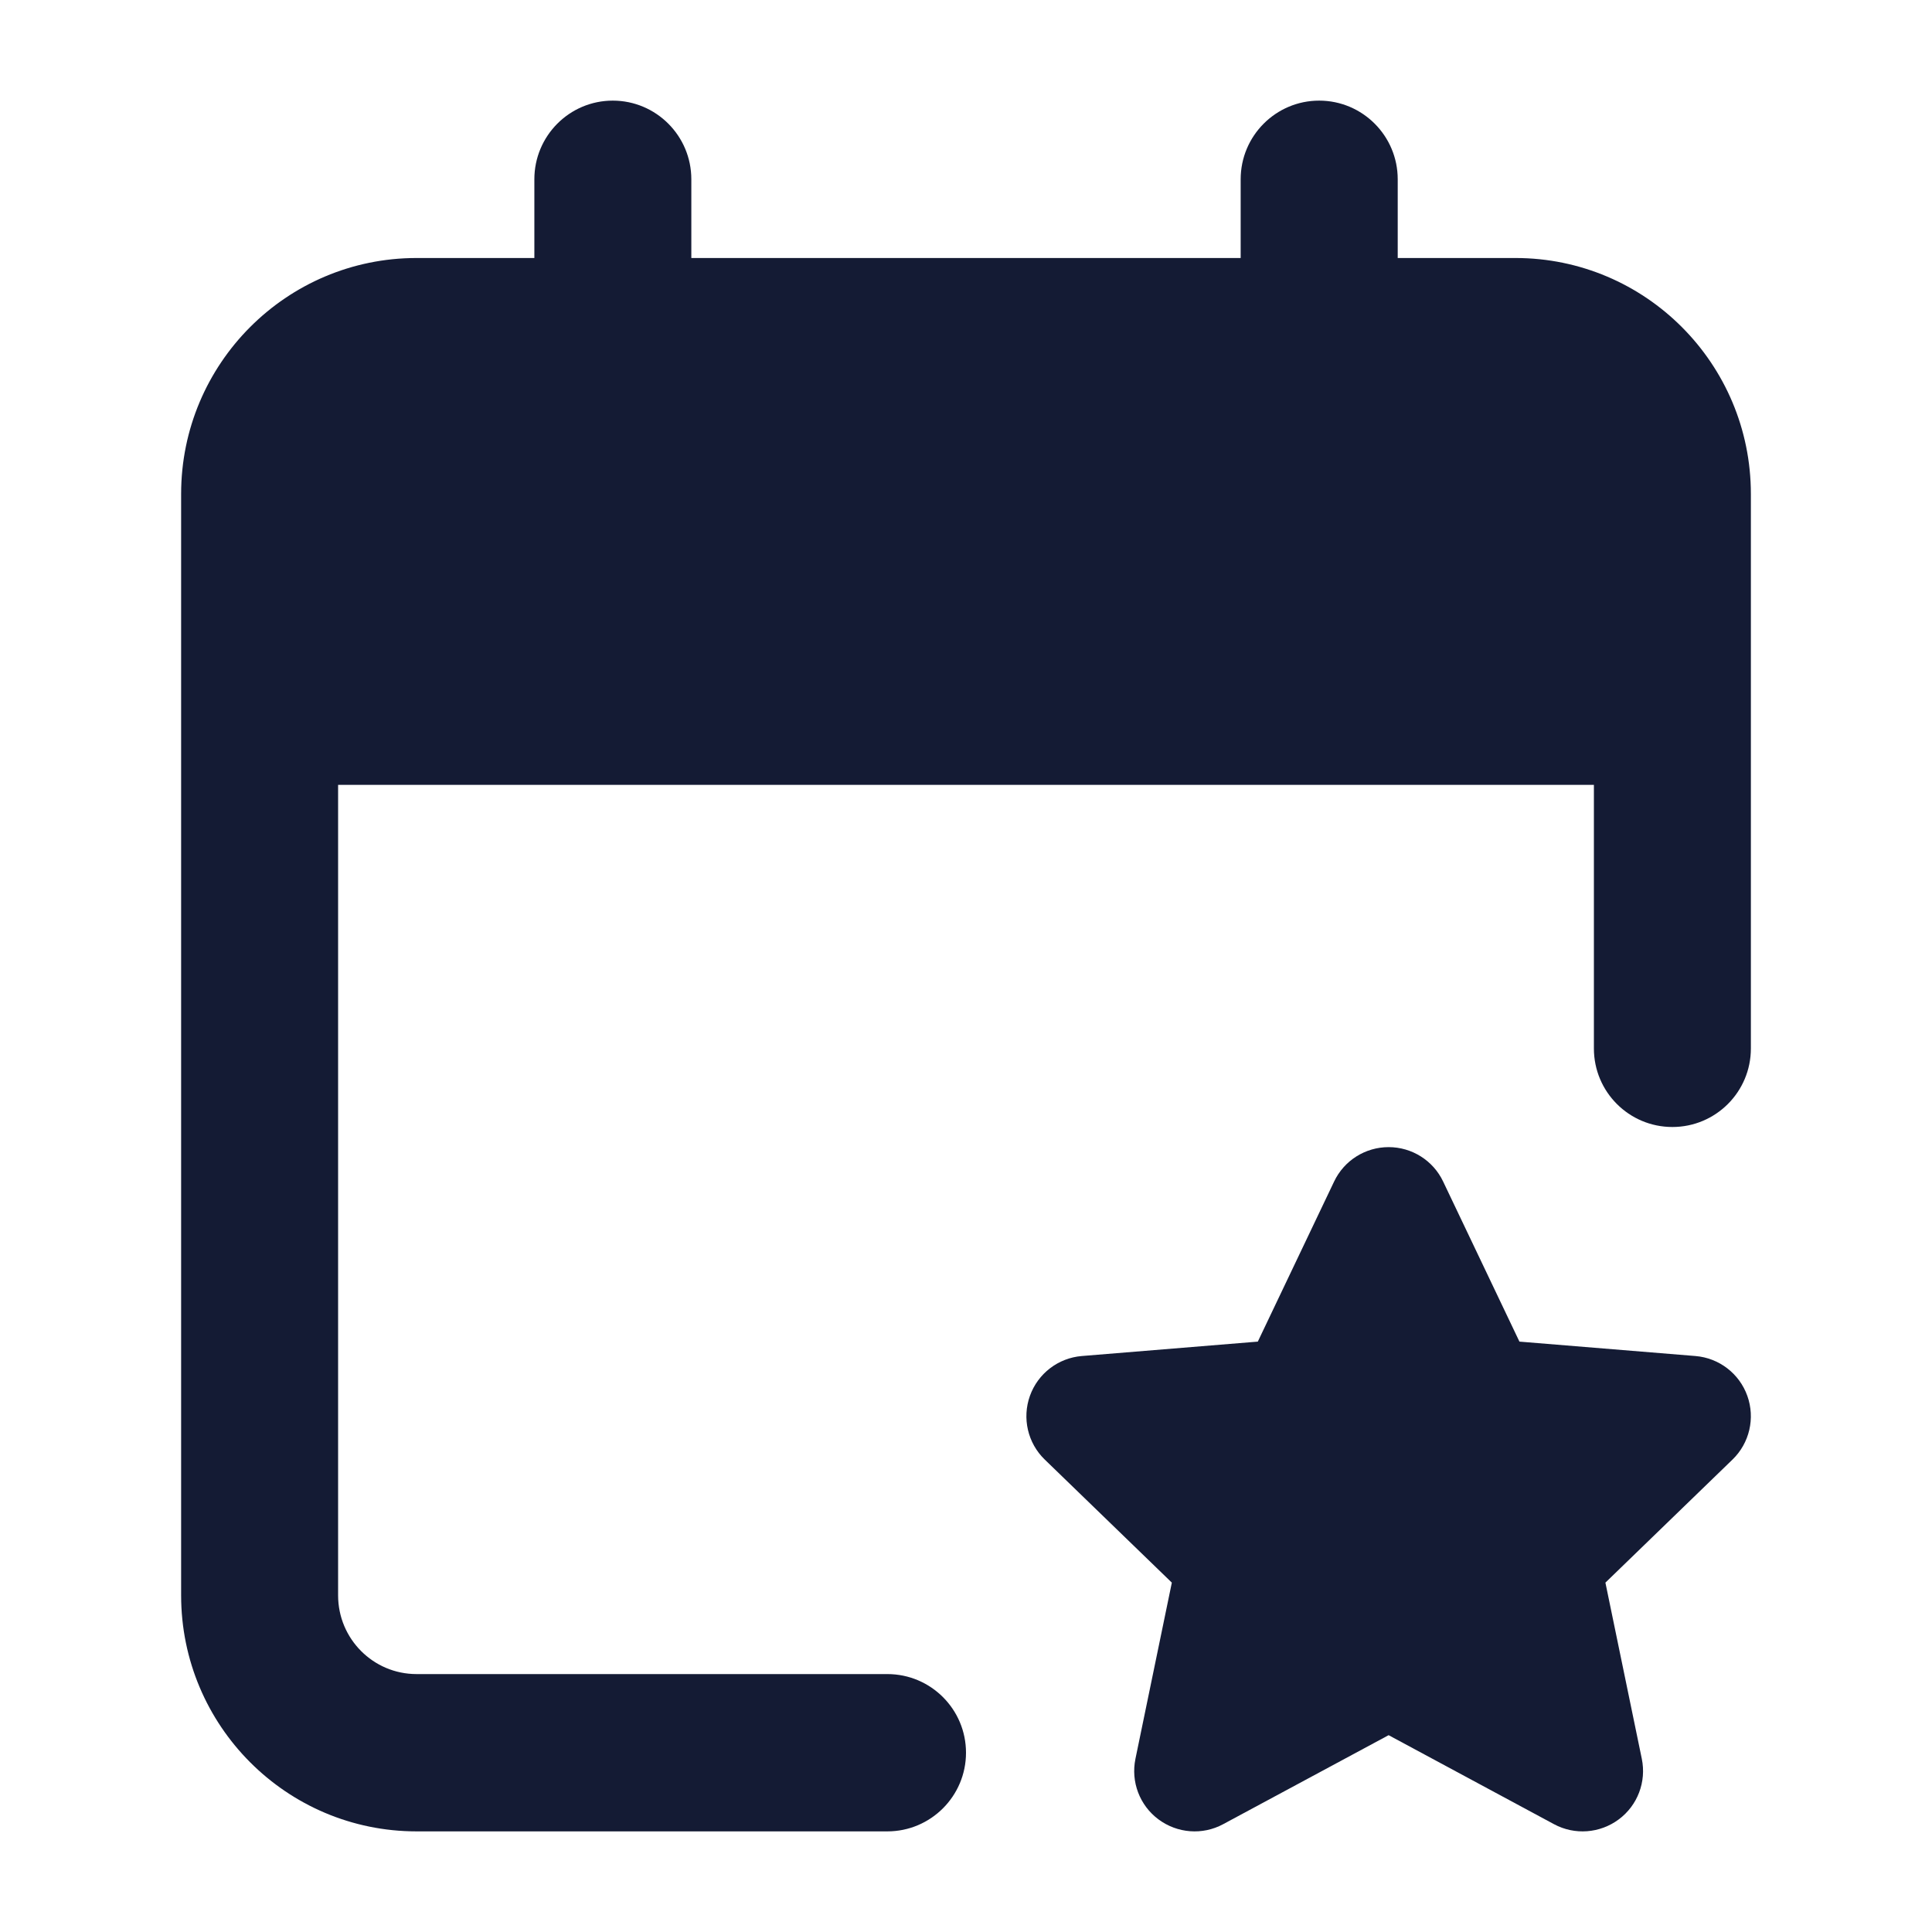 <svg width="24" height="24" viewBox="0 0 24 24" fill="none" xmlns="http://www.w3.org/2000/svg">
<path d="M17.25 14.25C17.539 14.25 17.803 14.416 17.927 14.677L18.875 16.666L21.061 16.845C21.355 16.869 21.607 17.063 21.706 17.34C21.805 17.617 21.733 17.927 21.522 18.131L19.943 19.66L20.395 21.848C20.454 22.134 20.343 22.427 20.109 22.601C19.875 22.775 19.562 22.799 19.305 22.661L17.25 21.555L15.194 22.661C14.938 22.799 14.625 22.775 14.391 22.601C14.157 22.427 14.046 22.134 14.105 21.848L14.557 19.66L12.978 18.131C12.767 17.927 12.695 17.617 12.794 17.34C12.893 17.063 13.145 16.869 13.439 16.845L15.625 16.666L16.573 14.677C16.697 14.416 16.961 14.25 17.25 14.25Z" fill="#141B34"/>
<path d="M7.612 1.25C8.151 1.25 8.588 1.688 8.588 2.227V3.205H15.412V2.227C15.412 1.688 15.849 1.25 16.387 1.25C16.926 1.25 17.363 1.688 17.363 2.227V3.205H18.825C20.44 3.205 21.75 4.517 21.75 6.136V13.025C21.75 13.563 21.314 14 20.775 14C20.236 14 19.8 13.563 19.8 13.025V9.75H4.2V19.818C4.2 20.358 4.636 20.796 5.175 20.796H11.023C11.562 20.796 12 21.233 12 21.773C12 22.312 11.562 22.75 11.023 22.75H5.175C3.56 22.75 2.25 21.437 2.25 19.818V6.136C2.25 4.517 3.56 3.205 5.175 3.205H6.638V2.227C6.638 1.688 7.074 1.25 7.612 1.25Z" fill="#141B34"/>
</svg>
